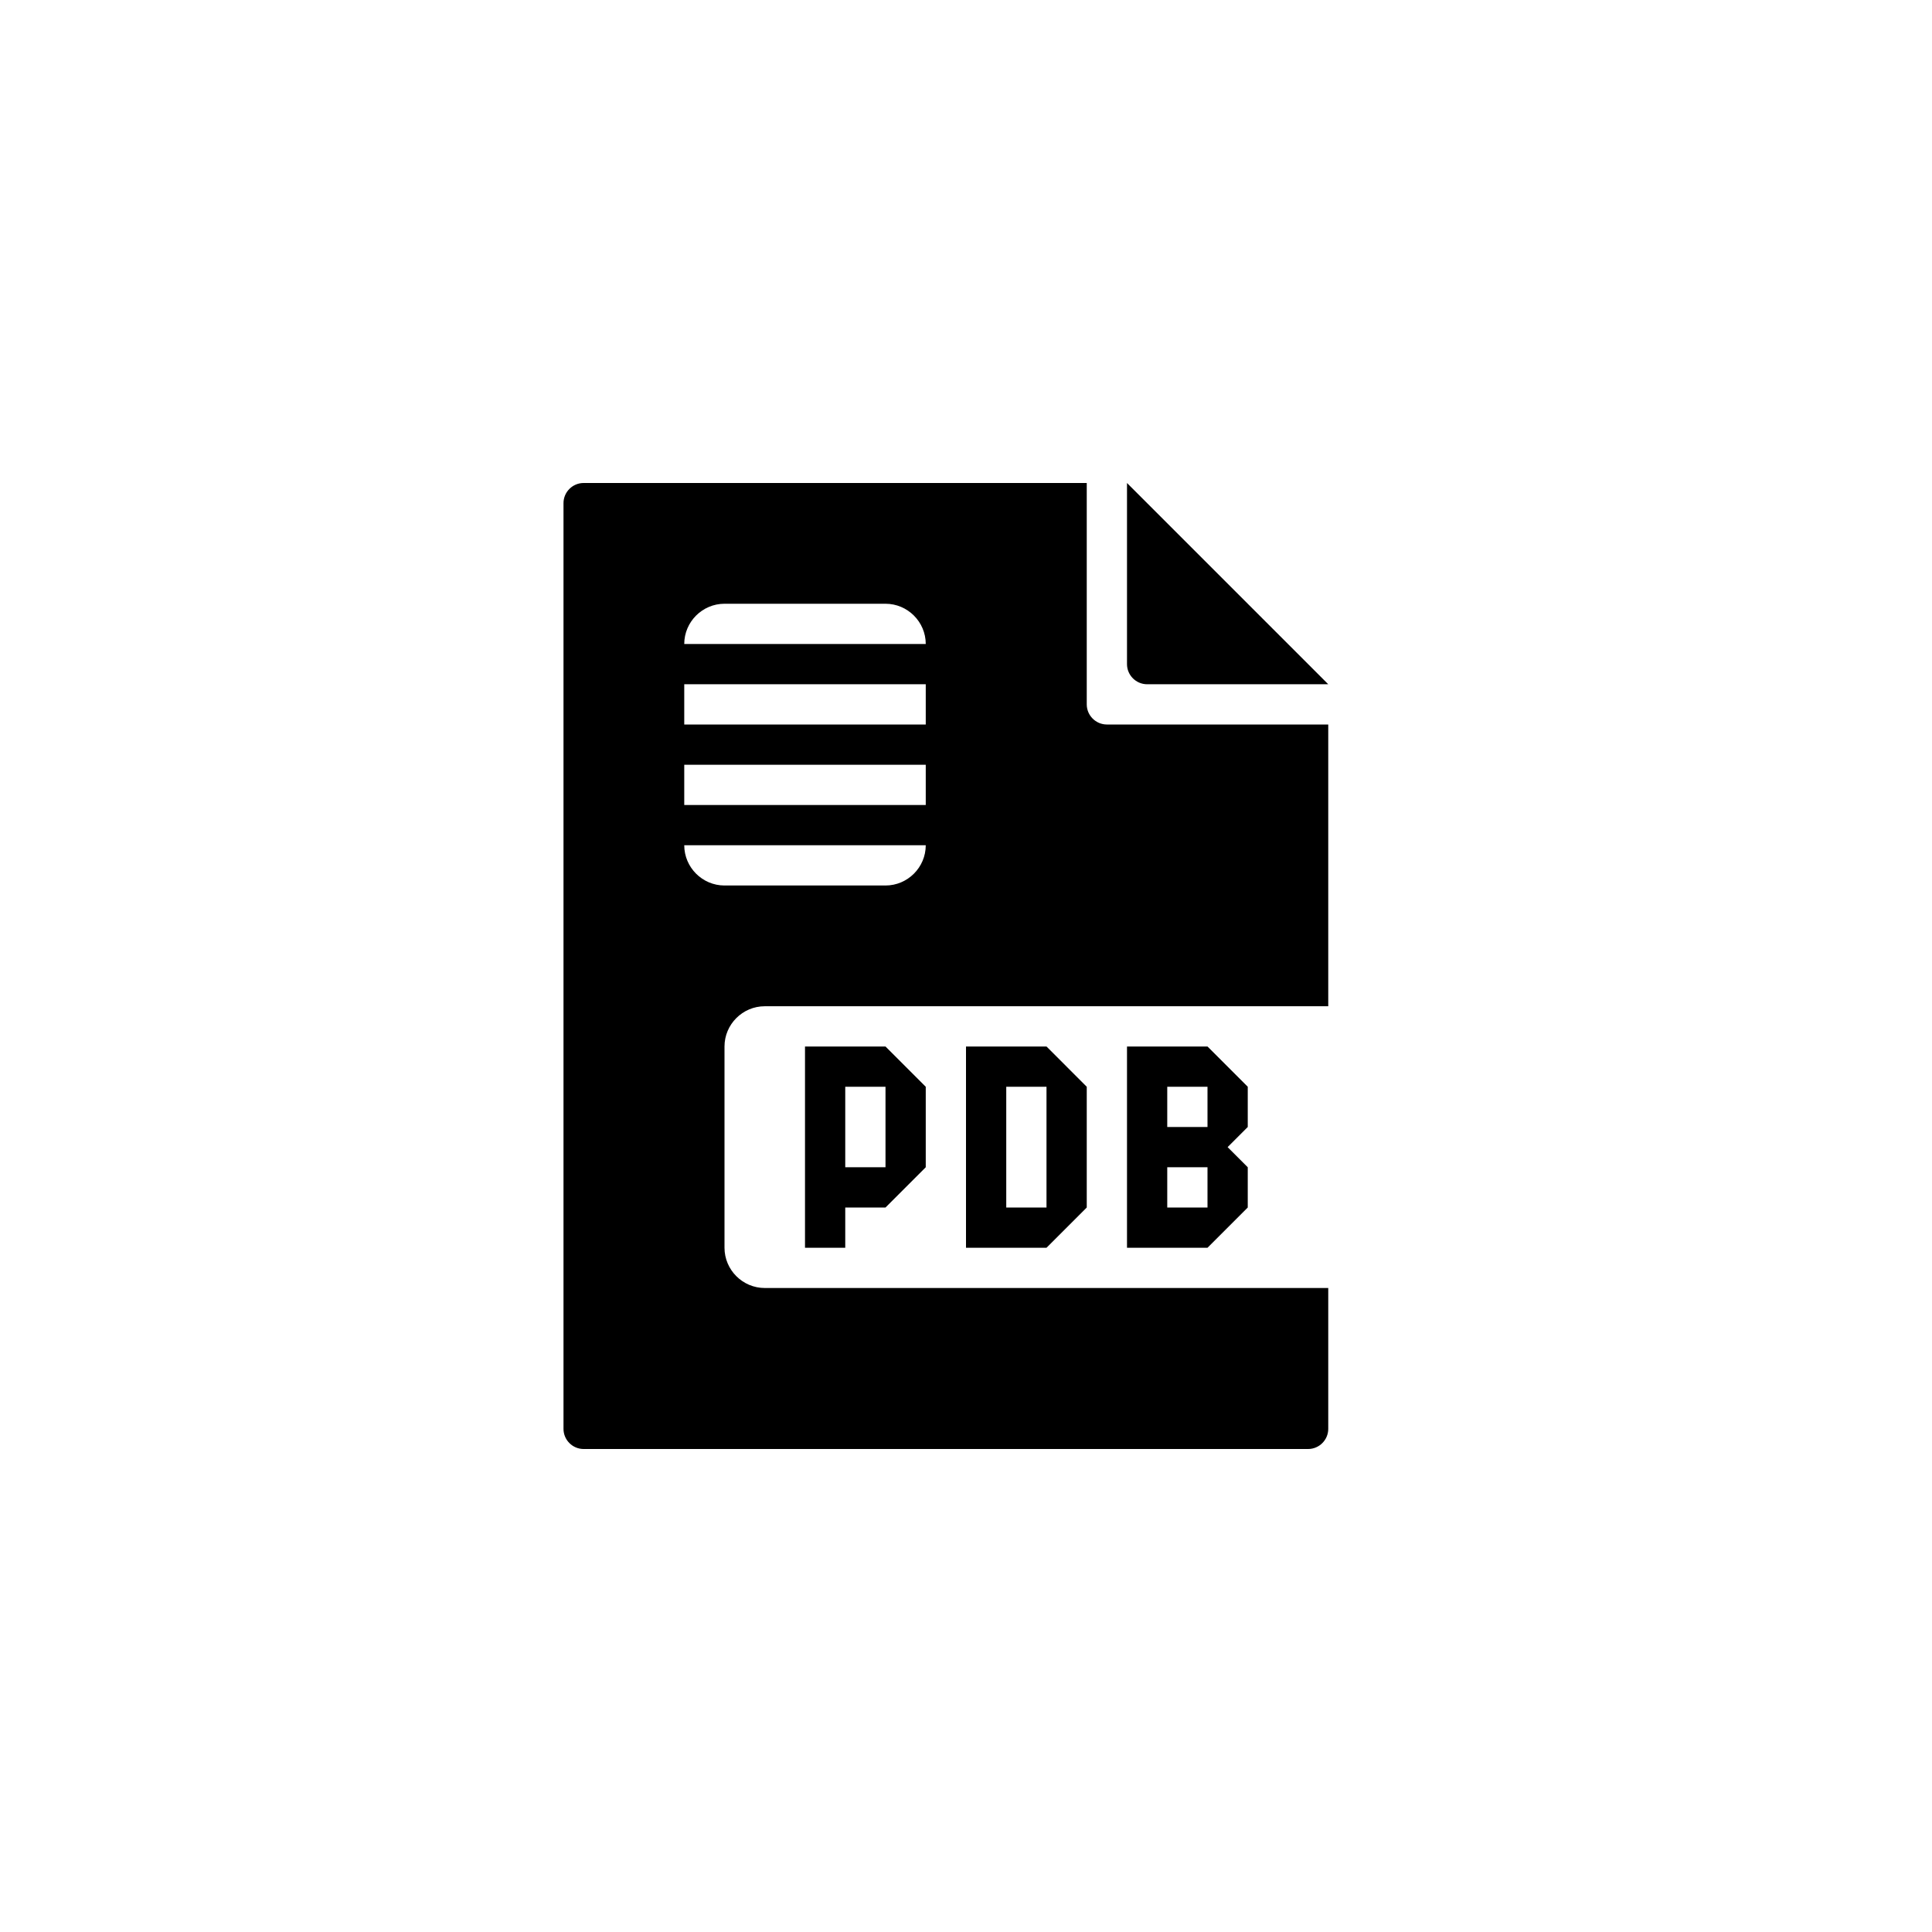 <?xml version="1.0" encoding="utf-8"?>
<!-- Generator: Adobe Illustrator 19.1.0, SVG Export Plug-In . SVG Version: 6.00 Build 0)  -->
<svg version="1.1" id="Layer_1" xmlns="http://www.w3.org/2000/svg" xmlns:xlink="http://www.w3.org/1999/xlink" x="0px" y="0px"
	 viewBox="0 0 48 48" style="enable-background:new 0 0 48 48;" xml:space="preserve">
<g id="pdb_1_">
	<path id="pdb" d="M31,27l-1-1h-2v5h2l1-1v-1l-0.5-0.5L31,28V27z M29,30v-1h1v1H29z M29,28v-1h1v1H29z M26,26h-2v5h2l1-1v-3L26,26z
		 M26,30h-1v-3h1V30z M28,16.5V12l5,5h-4.5C28.225,17,28,16.775,28,16.5z M27,17.5V12H14.5c-0.275,0-0.5,0.225-0.5,0.5v23
		c0,0.275,0.225,0.5,0.5,0.5h18c0.275,0,0.5-0.225,0.5-0.5V32H19c-0.55,0-1-0.45-1-1v-5c0-0.55,0.45-1,1-1h14v-7h-5.5
		C27.225,18,27,17.775,27,17.5z M22,22h-4c-0.55,0-1-0.45-1-1h6C23,21.55,22.55,22,22,22z M23,20h-6v-1h6V20z M23,18h-6v-1h6V18z
		 M17,16c0-0.55,0.45-1,1-1h4c0.55,0,1,0.45,1,1H17z M20,26v5h1v-1h1l1-1v-2l-1-1H20z M21,29v-2h1v2H21z"/>
</g>
</svg>
